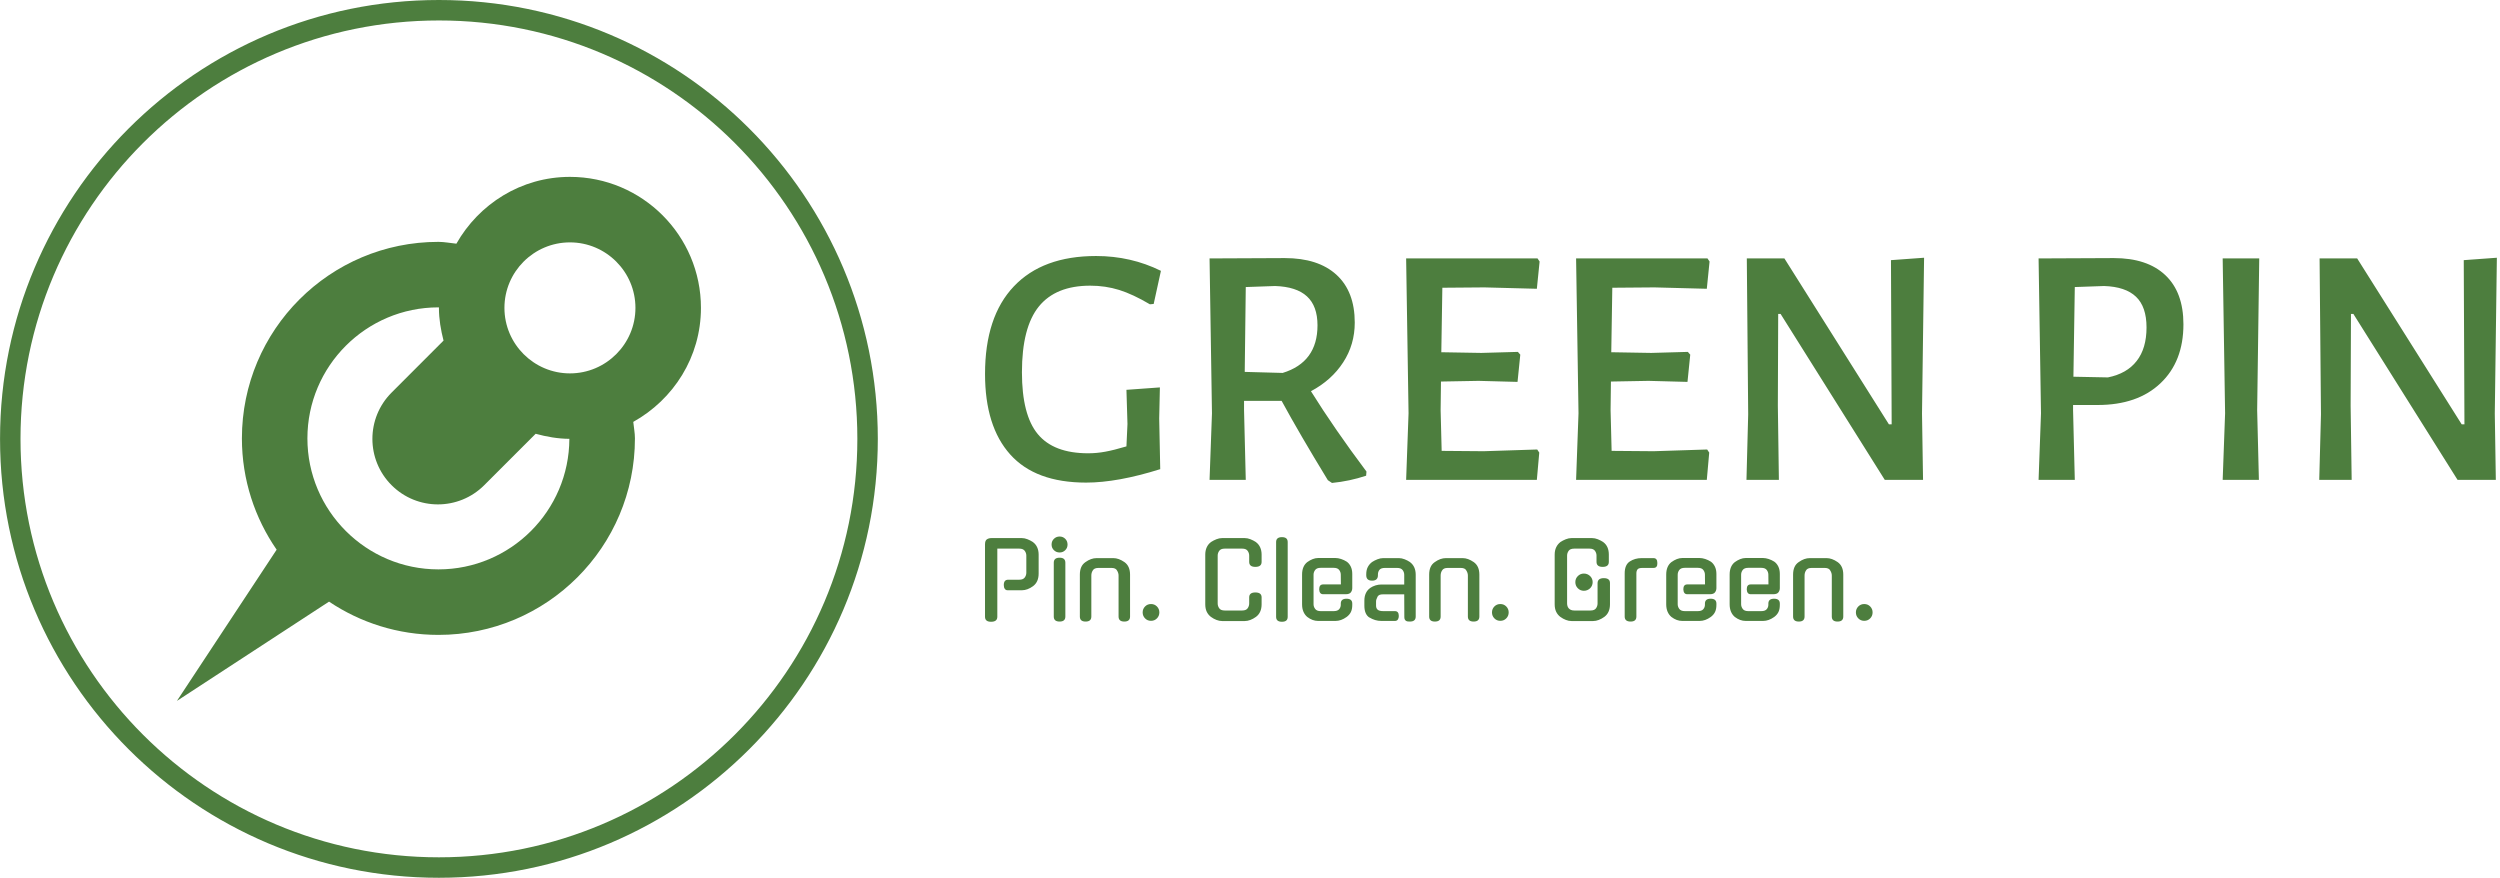 <svg xmlns="http://www.w3.org/2000/svg" version="1.1" xmlns:xlink="http://www.w3.org/1999/xlink" xmlns:svgjs="http://svgjs.dev/svgjs" width="2000" height="702" viewBox="0 0 2000 702"><g transform="matrix(1,0,0,1,-1.212,0.113)"><svg viewBox="0 0 396 139" data-background-color="#ffffff" preserveAspectRatio="xMidYMid meet" height="702" width="2000" xmlns="http://www.w3.org/2000/svg" xmlns:xlink="http://www.w3.org/1999/xlink"><g id="tight-bounds" transform="matrix(1,0,0,1,0.24,-0.022)"><svg viewBox="0 0 395.52 139.044" height="139.044" width="395.52"><g><svg viewBox="0 0 653.17 229.621" height="139.044" width="395.52"><g transform="matrix(1,0,0,1,257.65,66.971)"><svg viewBox="0 0 395.52 95.68" height="95.68" width="395.52"><g id="textblocktransform"><svg viewBox="0 0 395.52 95.68" height="95.68" width="395.52" id="textblock"><g><svg viewBox="0 0 395.52 59.364" height="59.364" width="395.52"><g transform="matrix(1,0,0,1,0,0)"><svg width="395.52" viewBox="1.7 -32.45 219.18 32.9" height="59.364" data-palette-color="#4d7e3e"><path d="M17.8-32.45Q22.85-32.45 27.2-30.3L27.2-30.3 26.15-25.5 25.6-25.45Q23.15-26.9 21.15-27.53 19.15-28.15 16.95-28.15L16.95-28.15Q11.95-28.15 9.5-25.13 7.05-22.1 7.05-15.6L7.05-15.6Q7.05-9.4 9.35-6.63 11.65-3.85 16.65-3.85L16.65-3.85Q17.9-3.85 19.13-4.08 20.35-4.3 22.2-4.85L22.2-4.85 22.35-8.1 22.2-13.05 27.05-13.4 26.95-8.9 27.1-1.55Q20.9 0.4 16.35 0.4L16.35 0.4Q9 0.4 5.35-3.68 1.7-7.75 1.7-15.35L1.7-15.35Q1.7-23.65 5.88-28.05 10.05-32.45 17.8-32.45L17.8-32.45ZM48.95-12.85Q52.35-7.4 57-1.2L57-1.2 56.95-0.6Q54.55 0.2 52 0.45L52 0.45 51.4 0.05Q47.25-6.75 44.7-11.45L44.7-11.45 39.25-11.45 39.25-10.1 39.5 0 34.25 0 34.6-9.65 34.25-32.1 45.15-32.15Q50-32.15 52.65-29.73 55.3-27.3 55.3-22.8L55.3-22.8Q55.3-19.6 53.62-17.03 51.95-14.45 48.95-12.85L48.95-12.85ZM39.5-27.95L39.35-15.65 44.85-15.5Q49.9-17.05 49.9-22.4L49.9-22.4Q49.9-25.2 48.37-26.6 46.85-28 43.75-28.1L43.75-28.1 39.5-27.95ZM74-4.15L81.75-4.4 82.05-3.95 81.7 0 62.75 0 63.1-9.65 62.75-32.1 81.8-32.1 82.1-31.65 81.7-27.7 74.1-27.9 68-27.85 67.85-18.5 73.65-18.4 78.95-18.55 79.3-18.15 78.9-14.2 73.25-14.35 67.8-14.25 67.75-10.1 67.9-4.2 74-4.15ZM98.64-4.15L106.39-4.4 106.69-3.95 106.34 0 87.39 0 87.74-9.65 87.39-32.1 106.44-32.1 106.74-31.65 106.34-27.7 98.74-27.9 92.64-27.85 92.49-18.5 98.29-18.4 103.59-18.55 103.94-18.15 103.54-14.2 97.89-14.35 92.44-14.25 92.39-10.1 92.54-4.2 98.64-4.15ZM137.84-32.2L137.54-9.6 137.69 0 132.14 0 117.04-24.05 116.69-24.05 116.64-10.75 116.79 0 112.09 0 112.34-9.5 112.14-32.1 117.59-32.1 132.74-8.05 133.14-8.05 133.04-31.85 137.84-32.2ZM165.34-32.15Q170.19-32.15 172.81-29.68 175.44-27.2 175.44-22.55L175.44-22.55Q175.44-17.15 172.11-14 168.79-10.85 162.99-10.85L162.99-10.85 159.44-10.85 159.44-10.1 159.69 0 154.44 0 154.79-9.65 154.44-32.1 165.34-32.15ZM164.49-14.85Q167.24-15.4 168.66-17.23 170.09-19.05 170.09-22.1L170.09-22.1Q170.09-25.1 168.56-26.55 167.04-28 163.94-28.1L163.94-28.1 159.69-27.95 159.49-14.95 164.49-14.85ZM186.43-32.1L186.13-10.1 186.38 0 181.13 0 181.48-9.65 181.13-32.1 186.43-32.1ZM220.88-32.2L220.58-9.6 220.73 0 215.18 0 200.08-24.05 199.73-24.05 199.68-10.75 199.83 0 195.13 0 195.38-9.5 195.18-32.1 200.63-32.1 215.78-8.05 216.18-8.05 216.08-31.85 220.88-32.2Z" opacity="1" transform="matrix(1,0,0,1,0,0)" fill="#4d7e3e" class="wordmark-text-0" data-fill-palette-color="primary" id="text-0"></path></svg></g></svg></g><g transform="matrix(1,0,0,1,0,73.379)"><svg viewBox="0 0 232.21 22.301" height="22.301" width="232.21"><g transform="matrix(1,0,0,1,0,0)"><svg width="232.21" viewBox="4.05 -40.45 425.31 40.85" height="22.301" data-palette-color="#4d7e3e"><path d="M21.75-14.7L14.85-14.7Q14-14.7 13.53-15.38 13.05-16.05 13.05-17.2L13.05-17.2Q13.05-19.75 15.15-19.75L15.15-19.75 20.45-19.75Q22.3-19.75 23.08-20.8 23.85-21.85 23.85-23.1L23.85-23.1 23.85-31.3Q23.85-32.55 23.08-33.6 22.3-34.65 20.45-34.65L20.45-34.65 9.95-34.65 9.95-2Q9.95 0.4 6.95 0.4L6.95 0.4Q4.05 0.4 4.05-2L4.05-2 4.05-36.7Q4.05-38.5 4.95-39.1 5.85-39.7 7.15-39.7L7.15-39.7 21.75-39.7Q23-39.7 24.4-39.15 25.8-38.6 27.1-37.75L27.1-37.75 27.05-37.75Q28.35-36.8 29.05-35.27 29.75-33.75 29.75-31.75L29.75-31.75 29.75-22.7Q29.75-18.65 27.05-16.65L27.05-16.65Q25.75-15.7 24.4-15.2 23.05-14.7 21.75-14.7L21.75-14.7ZM42.55-27.9L42.55-2.1Q42.55 0.3 39.8 0.3L39.8 0.3Q37 0.3 37-2.1L37-2.1 37-27.9Q37-30.3 39.8-30.3L39.8-30.3Q42.55-30.3 42.55-27.9L42.55-27.9ZM43.6-36.6L43.6-36.6Q43.6-35 42.5-33.9 41.4-32.8 39.8-32.8L39.8-32.8Q38.2-32.8 37.07-33.9 35.95-35 35.95-36.6L35.95-36.6Q35.95-38.25 37.07-39.35 38.2-40.45 39.8-40.45L39.8-40.45Q41.4-40.45 42.5-39.35 43.6-38.25 43.6-36.6ZM55-21.75L55-2.1Q55 0.3 52.25 0.3L52.25 0.3Q49.5 0.3 49.5-2.1L49.5-2.1 49.5-22.2Q49.5-24.25 50.15-25.75 50.8-27.25 52.2-28.2L52.2-28.2Q54.85-30.1 57.5-30.1L57.5-30.1 65.55-30.1Q68.1-30.1 70.85-28.2L70.85-28.2Q73.55-26.3 73.55-22.2L73.55-22.2 73.55-2.1Q73.55 0.3 70.8 0.3L70.8 0.3Q68.05 0.3 68.05-2.1L68.05-2.1 68.05-21.75Q68.05-23.05 67.25-24.25L67.25-24.25 67.3-24.2Q66.65-25.4 64.65-25.4L64.65-25.4 58.4-25.4Q56.35-25.4 55.7-24.2L55.7-24.2Q55-23.15 55-21.75L55-21.75ZM87.59-4.1L87.59-4.1Q87.59-2.4 86.44-1.23 85.29-0.05 83.59-0.05L83.59-0.05Q81.89-0.05 80.74-1.23 79.59-2.4 79.59-4.1L79.59-4.1Q79.59-5.75 80.74-6.93 81.89-8.1 83.59-8.1L83.59-8.1Q85.29-8.1 86.44-6.93 87.59-5.75 87.59-4.1ZM136.59-11.3L136.59-8Q136.59-3.95 133.89-1.95L133.89-1.95Q132.59-1 131.21-0.48 129.84 0.05 128.54 0.05L128.54 0.05 117.64 0.05Q116.34 0.05 114.96-0.48 113.59-1 112.29-1.95L112.29-1.95Q110.99-2.95 110.29-4.42 109.59-5.9 109.59-8L109.59-8 109.59-31.75Q109.59-33.75 110.29-35.27 110.99-36.8 112.29-37.75L112.29-37.75 112.24-37.75Q113.54-38.6 114.94-39.15 116.34-39.7 117.64-39.7L117.64-39.7 128.54-39.7Q129.84-39.7 131.24-39.15 132.64-38.6 133.94-37.75L133.94-37.75 133.89-37.75Q135.19-36.8 135.89-35.27 136.59-33.75 136.59-31.75L136.59-31.75 136.59-28.3Q136.59-25.9 133.59-25.9L133.59-25.9Q130.64-25.9 130.64-28.3L130.64-28.3 130.64-31.3Q130.64-32.55 129.89-33.6 129.14-34.65 127.29-34.65L127.29-34.65 118.89-34.65Q117.04-34.65 116.29-33.6 115.54-32.55 115.54-31.3L115.54-31.3 115.54-8.4Q115.54-7.1 116.29-6.05 117.04-5 118.89-5L118.89-5 127.29-5Q129.14-5 129.89-6.05 130.64-7.1 130.64-8.4L130.64-8.4 130.64-11.3Q130.64-13.65 133.59-13.65L133.59-13.65Q136.59-13.65 136.59-11.3L136.59-11.3ZM149.09-37.8L149.09-1.95Q149.09 0.4 146.34 0.4L146.34 0.4Q143.54 0.4 143.54-1.95L143.54-1.95 143.54-37.8Q143.54-40.15 146.34-40.15L146.34-40.15Q149.09-40.15 149.09-37.8L149.09-37.8ZM161.48-22.15L161.48-8Q161.48-6.8 162.26-5.75 163.03-4.7 164.88-4.7L164.88-4.7 171.13-4.7Q172.98-4.7 173.76-5.63 174.53-6.55 174.53-7.75L174.53-7.75 174.53-8.3Q174.53-10.65 177.28-10.65L177.28-10.65Q180.03-10.65 180.03-8.3L180.03-8.3 180.03-7.7Q180.03-5.6 179.36-4.25 178.68-2.9 177.33-1.9L177.33-1.9Q174.68 0 172.03 0L172.03 0 163.63 0Q160.98 0 158.48-1.9L158.48-1.9Q157.28-2.9 156.63-4.42 155.98-5.95 155.98-7.95L155.98-7.95 155.98-22.2Q155.98-26.25 158.48-28.2L158.48-28.2Q159.73-29.1 161.06-29.63 162.38-30.15 163.63-30.15L163.63-30.15 172.03-30.15Q173.23-30.15 174.68-29.68 176.13-29.2 177.38-28.4L177.38-28.4Q178.58-27.55 179.31-26.05 180.03-24.55 180.03-22.5L180.03-22.5 180.03-15.75Q180.03-14.6 179.36-13.7 178.68-12.8 176.88-12.8L176.88-12.8 166.08-12.8Q164.28-12.8 164.18-15.15L164.18-15.15Q164.18-17.5 166.08-17.5L166.08-17.5 174.58-17.5 174.53-22.15Q174.53-23.4 173.76-24.43 172.98-25.45 171.13-25.45L171.13-25.45 164.88-25.45Q163.03-25.45 162.26-24.43 161.48-23.4 161.48-22.15L161.48-22.15ZM200.48 0L193.93 0Q192.38 0 190.98-0.43 189.58-0.85 188.28-1.65L188.28-1.65 188.28-1.6Q185.83-3.15 185.83-7.3L185.83-7.3 185.83-9.75Q185.83-11.8 186.56-13.33 187.28-14.85 188.58-15.75L188.58-15.75 188.53-15.75Q189.78-16.6 191.18-17.03 192.58-17.45 193.88-17.45L193.88-17.45 204.93-17.45 204.93-22.1Q204.93-23.35 204.16-24.38 203.38-25.4 201.53-25.4L201.53-25.4 195.68-25.4Q193.78-25.4 193.06-24.48 192.33-23.55 192.33-22.3L192.33-22.3 192.33-21.9Q192.33-19.3 189.53-19.3L189.53-19.3Q186.73-19.3 186.73-21.9L186.73-21.9 186.73-22.35Q186.73-24.4 187.46-25.8 188.18-27.2 189.43-28.15L189.43-28.15 189.38-28.15Q190.68-29 192.11-29.55 193.53-30.1 194.83-30.1L194.83-30.1 202.43-30.1Q203.68-30.1 205.11-29.55 206.53-29 207.78-28.15L207.78-28.15 207.73-28.15Q209.03-27.2 209.73-25.68 210.43-24.15 210.43-22.15L210.43-22.15 210.43-2.1Q210.43 0.3 207.68 0.3L207.68 0.3Q207.13 0.3 206.66 0.25 206.18 0.2 205.81-0.03 205.43-0.25 205.21-0.68 204.98-1.1 204.98-1.8L204.98-1.8 204.93-12.75 194.83-12.75Q193.73-12.75 193.13-12.5 192.53-12.25 192.18-11.7L192.18-11.7Q191.78-10.85 191.61-10.38 191.43-9.9 191.43-9.3L191.43-9.3 191.43-7.35Q191.43-6.05 192.21-5.38 192.98-4.7 194.88-4.7L194.88-4.7 200.48-4.7Q202.33-4.7 202.33-2.35L202.33-2.35Q202.33-1.35 201.88-0.68 201.43 0 200.48 0L200.48 0ZM222.38-21.75L222.38-2.1Q222.38 0.3 219.63 0.3L219.63 0.3Q216.88 0.3 216.88-2.1L216.88-2.1 216.88-22.2Q216.88-24.25 217.53-25.75 218.18-27.25 219.58-28.2L219.58-28.2Q222.23-30.1 224.88-30.1L224.88-30.1 232.93-30.1Q235.48-30.1 238.23-28.2L238.23-28.2Q240.93-26.3 240.93-22.2L240.93-22.2 240.93-2.1Q240.93 0.3 238.18 0.3L238.18 0.3Q235.43 0.3 235.43-2.1L235.43-2.1 235.43-21.75Q235.43-23.05 234.63-24.25L234.63-24.25 234.68-24.2Q234.03-25.4 232.03-25.4L232.03-25.4 225.78-25.4Q223.73-25.4 223.08-24.2L223.08-24.2Q222.38-23.15 222.38-21.75L222.38-21.75ZM254.98-4.1L254.98-4.1Q254.98-2.4 253.83-1.23 252.68-0.05 250.98-0.05L250.98-0.05Q249.28-0.05 248.13-1.23 246.98-2.4 246.98-4.1L246.98-4.1Q246.98-5.75 248.13-6.93 249.28-8.1 250.98-8.1L250.98-8.1Q252.68-8.1 253.83-6.93 254.98-5.75 254.98-4.1ZM297.57-8.4L297.57-18.05Q297.57-20.5 300.57-20.5L300.57-20.5Q303.52-20.5 303.52-18.15L303.52-18.15 303.52-8Q303.52-3.95 300.82-1.95L300.82-1.95Q299.52-1 298.15-0.48 296.77 0.05 295.47 0.05L295.47 0.05 285.07 0.05Q283.77 0.05 282.4-0.48 281.02-1 279.72-1.95L279.72-1.95Q278.42-2.95 277.72-4.42 277.02-5.9 277.02-8L277.02-8 277.02-31.75Q277.02-33.8 277.75-35.3 278.47-36.8 279.72-37.75L279.72-37.75 279.67-37.75Q280.97-38.6 282.37-39.15 283.77-39.7 285.07-39.7L285.07-39.7 294.97-39.7Q296.27-39.7 297.67-39.15 299.07-38.6 300.37-37.75L300.37-37.75 300.32-37.75Q302.97-35.8 302.97-31.75L302.97-31.75 302.97-28.3Q302.97-25.9 300.02-25.9L300.02-25.9Q297.07-25.9 297.07-28.3L297.07-28.3 297.07-31.3Q297.07-32.55 296.32-33.6 295.57-34.65 293.72-34.65L293.72-34.65 286.37-34.65Q284.47-34.65 283.72-33.6 282.97-32.55 282.97-31.3L282.97-31.3 282.97-8.4Q282.97-7.75 283.15-7.15 283.32-6.55 283.72-6.08 284.12-5.6 284.77-5.3 285.42-5 286.37-5L286.37-5 294.22-5Q296.07-5 296.82-6.05 297.57-7.1 297.57-8.4L297.57-8.4ZM295.22-18.6L295.22-18.6Q295.22-17.75 294.9-16.98 294.57-16.2 294-15.65 293.42-15.1 292.67-14.78 291.92-14.45 291.02-14.45L291.02-14.45Q289.32-14.45 288.12-15.65 286.92-16.85 286.92-18.6L286.92-18.6Q286.92-20.3 288.12-21.5 289.32-22.7 291.02-22.7L291.02-22.7Q291.92-22.7 292.67-22.38 293.42-22.05 294-21.5 294.57-20.95 294.9-20.2 295.22-19.45 295.22-18.6ZM316.17-22.75L316.17-2.1Q316.17 0.3 313.42 0.3L313.42 0.3Q310.57 0.3 310.57-2.1L310.57-2.1 310.57-22.8Q310.57-26.9 313.02-28.5L313.02-28.5Q315.47-30.1 318.67-30.1L318.67-30.1 324.37-30.1Q326.22-30.1 326.22-27.75L326.22-27.75Q326.32-25.4 324.37-25.4L324.37-25.4 319.07-25.4Q317.27-25.4 316.72-24.7 316.17-24 316.17-22.75L316.17-22.75ZM335.97-22.15L335.97-8Q335.97-6.8 336.74-5.75 337.52-4.7 339.37-4.7L339.37-4.7 345.62-4.7Q347.47-4.7 348.24-5.63 349.02-6.55 349.02-7.75L349.02-7.75 349.02-8.3Q349.02-10.65 351.77-10.65L351.77-10.65Q354.52-10.65 354.52-8.3L354.52-8.3 354.52-7.7Q354.52-5.6 353.84-4.25 353.17-2.9 351.81-1.9L351.81-1.9Q349.17 0 346.52 0L346.52 0 338.12 0Q335.47 0 332.97-1.9L332.97-1.9Q331.77-2.9 331.12-4.42 330.47-5.95 330.47-7.95L330.47-7.95 330.47-22.2Q330.47-26.25 332.97-28.2L332.97-28.2Q334.22-29.1 335.54-29.63 336.87-30.15 338.12-30.15L338.12-30.15 346.52-30.15Q347.72-30.15 349.17-29.68 350.62-29.2 351.87-28.4L351.87-28.4Q353.06-27.55 353.79-26.05 354.52-24.55 354.52-22.5L354.52-22.5 354.52-15.75Q354.52-14.6 353.84-13.7 353.17-12.8 351.37-12.8L351.37-12.8 340.56-12.8Q338.77-12.8 338.67-15.15L338.67-15.15Q338.67-17.5 340.56-17.5L340.56-17.5 349.06-17.5 349.02-22.15Q349.02-23.4 348.24-24.43 347.47-25.45 345.62-25.45L345.62-25.45 339.37-25.45Q337.52-25.45 336.74-24.43 335.97-23.4 335.97-22.15L335.97-22.15ZM366.36-22.15L366.36-8Q366.36-6.8 367.14-5.75 367.91-4.7 369.76-4.7L369.76-4.7 376.01-4.7Q377.86-4.7 378.64-5.63 379.41-6.55 379.41-7.75L379.41-7.75 379.41-8.3Q379.41-10.65 382.16-10.65L382.16-10.65Q384.91-10.65 384.91-8.3L384.91-8.3 384.91-7.7Q384.91-5.6 384.24-4.25 383.56-2.9 382.21-1.9L382.21-1.9Q379.56 0 376.91 0L376.91 0 368.51 0Q365.86 0 363.36-1.9L363.36-1.9Q362.16-2.9 361.51-4.42 360.86-5.95 360.86-7.95L360.86-7.95 360.86-22.2Q360.86-26.25 363.36-28.2L363.36-28.2Q364.61-29.1 365.94-29.63 367.26-30.15 368.51-30.15L368.51-30.15 376.91-30.15Q378.11-30.15 379.56-29.68 381.01-29.2 382.26-28.4L382.26-28.4Q383.46-27.55 384.19-26.05 384.91-24.55 384.91-22.5L384.91-22.5 384.91-15.75Q384.91-14.6 384.24-13.7 383.56-12.8 381.76-12.8L381.76-12.8 370.96-12.8Q369.16-12.8 369.06-15.15L369.06-15.15Q369.06-17.5 370.96-17.5L370.96-17.5 379.46-17.5 379.41-22.15Q379.41-23.4 378.64-24.43 377.86-25.45 376.01-25.45L376.01-25.45 369.76-25.45Q367.91-25.45 367.14-24.43 366.36-23.4 366.36-22.15L366.36-22.15ZM396.76-21.75L396.76-2.1Q396.76 0.3 394.01 0.3L394.01 0.3Q391.26 0.3 391.26-2.1L391.26-2.1 391.26-22.2Q391.26-24.25 391.91-25.75 392.56-27.25 393.96-28.2L393.96-28.2Q396.61-30.1 399.26-30.1L399.26-30.1 407.31-30.1Q409.86-30.1 412.61-28.2L412.61-28.2Q415.31-26.3 415.31-22.2L415.31-22.2 415.31-2.1Q415.31 0.3 412.56 0.3L412.56 0.3Q409.81 0.3 409.81-2.1L409.81-2.1 409.81-21.75Q409.81-23.05 409.01-24.25L409.01-24.25 409.06-24.2Q408.41-25.4 406.41-25.4L406.41-25.4 400.16-25.4Q398.11-25.4 397.46-24.2L397.46-24.2Q396.76-23.15 396.76-21.75L396.76-21.75ZM429.36-4.1L429.36-4.1Q429.36-2.4 428.21-1.23 427.06-0.05 425.36-0.05L425.36-0.05Q423.66-0.05 422.51-1.23 421.36-2.4 421.36-4.1L421.36-4.1Q421.36-5.75 422.51-6.93 423.66-8.1 425.36-8.1L425.36-8.1Q427.06-8.1 428.21-6.93 429.36-5.75 429.36-4.1Z" opacity="1" transform="matrix(1,0,0,1,0,0)" fill="#4d7e3e" class="slogan-text-1" data-fill-palette-color="secondary" id="text-1"></path></svg></g></svg></g></svg></g></svg></g><g><svg viewBox="0 0 229.621 229.621" height="229.621" width="229.621"><g><svg></svg></g><g id="icon-0"><svg viewBox="0 0 229.621 229.621" height="229.621" width="229.621"><g><path d="M0 114.81c0-63.408 51.402-114.81 114.81-114.81 63.408 0 114.81 51.402 114.811 114.81 0 63.408-51.402 114.81-114.811 114.811-63.408 0-114.81-51.402-114.81-114.811zM114.81 224.267c60.451 0 109.457-49.006 109.457-109.457 0-60.451-49.006-109.457-109.457-109.456-60.451 0-109.457 49.006-109.456 109.456 0 60.451 49.006 109.457 109.456 109.457z" data-fill-palette-color="accent" fill="#4d7e3e" stroke="transparent"></path></g><g transform="matrix(1,0,0,1,46.269,46.269)"><svg viewBox="0 0 137.083 137.083" height="137.083" width="137.083"><g><svg xmlns="http://www.w3.org/2000/svg" xmlns:xlink="http://www.w3.org/1999/xlink" version="1.1" x="0" y="0" viewBox="0 0 100 100" style="enable-background:new 0 0 100 100;" xml:space="preserve" height="137.083" width="137.083" class="icon-s-0" data-fill-palette-color="accent" id="s-0"><path d="M100 25c0-13.8-11.206-25-25-25-9.326 0-17.383 5.182-21.68 12.769 0-0.006 0.012-0.013 0.012-0.019-1.146-0.109-2.258-0.348-3.43-0.348-20.715 0-37.5 16.785-37.5 37.5 0 7.898 2.466 15.21 6.629 21.24L0 100l29.028-18.945c5.97 4.004 13.147 6.348 20.874 6.348 20.715 0 37.5-16.785 37.5-37.5 0-1.08-0.22-2.094-0.317-3.149C94.751 42.48 100 34.394 100 25zM49.902 74.902c-13.794 0-25-11.206-25-25 0-13.788 11.206-25 25-25 0.037 0 0.073 0.012 0.098 0.012 0-0.023 0.012-0.042 0.012-0.061C50.012 24.902 50 24.951 50 25c0 2.173 0.366 4.236 0.879 6.244l-9.912 9.918c-4.883 4.883-4.883 12.793 0 17.676s12.793 4.883 17.676 0l9.814-9.814c2.062 0.562 4.199 0.952 6.434 0.965C74.842 63.745 63.66 74.902 49.902 74.902zM75 37.5c-6.885 0-12.5-5.609-12.5-12.5S68.115 12.5 75 12.5 87.5 18.109 87.5 25 81.885 37.5 75 37.5z" fill="#4d7e3e" data-fill-palette-color="accent"></path></svg></g></svg></g></svg></g></svg></g></svg></g><defs></defs></svg><rect width="395.52" height="139.044" fill="none" stroke="none" visibility="hidden"></rect></g></svg></g></svg>